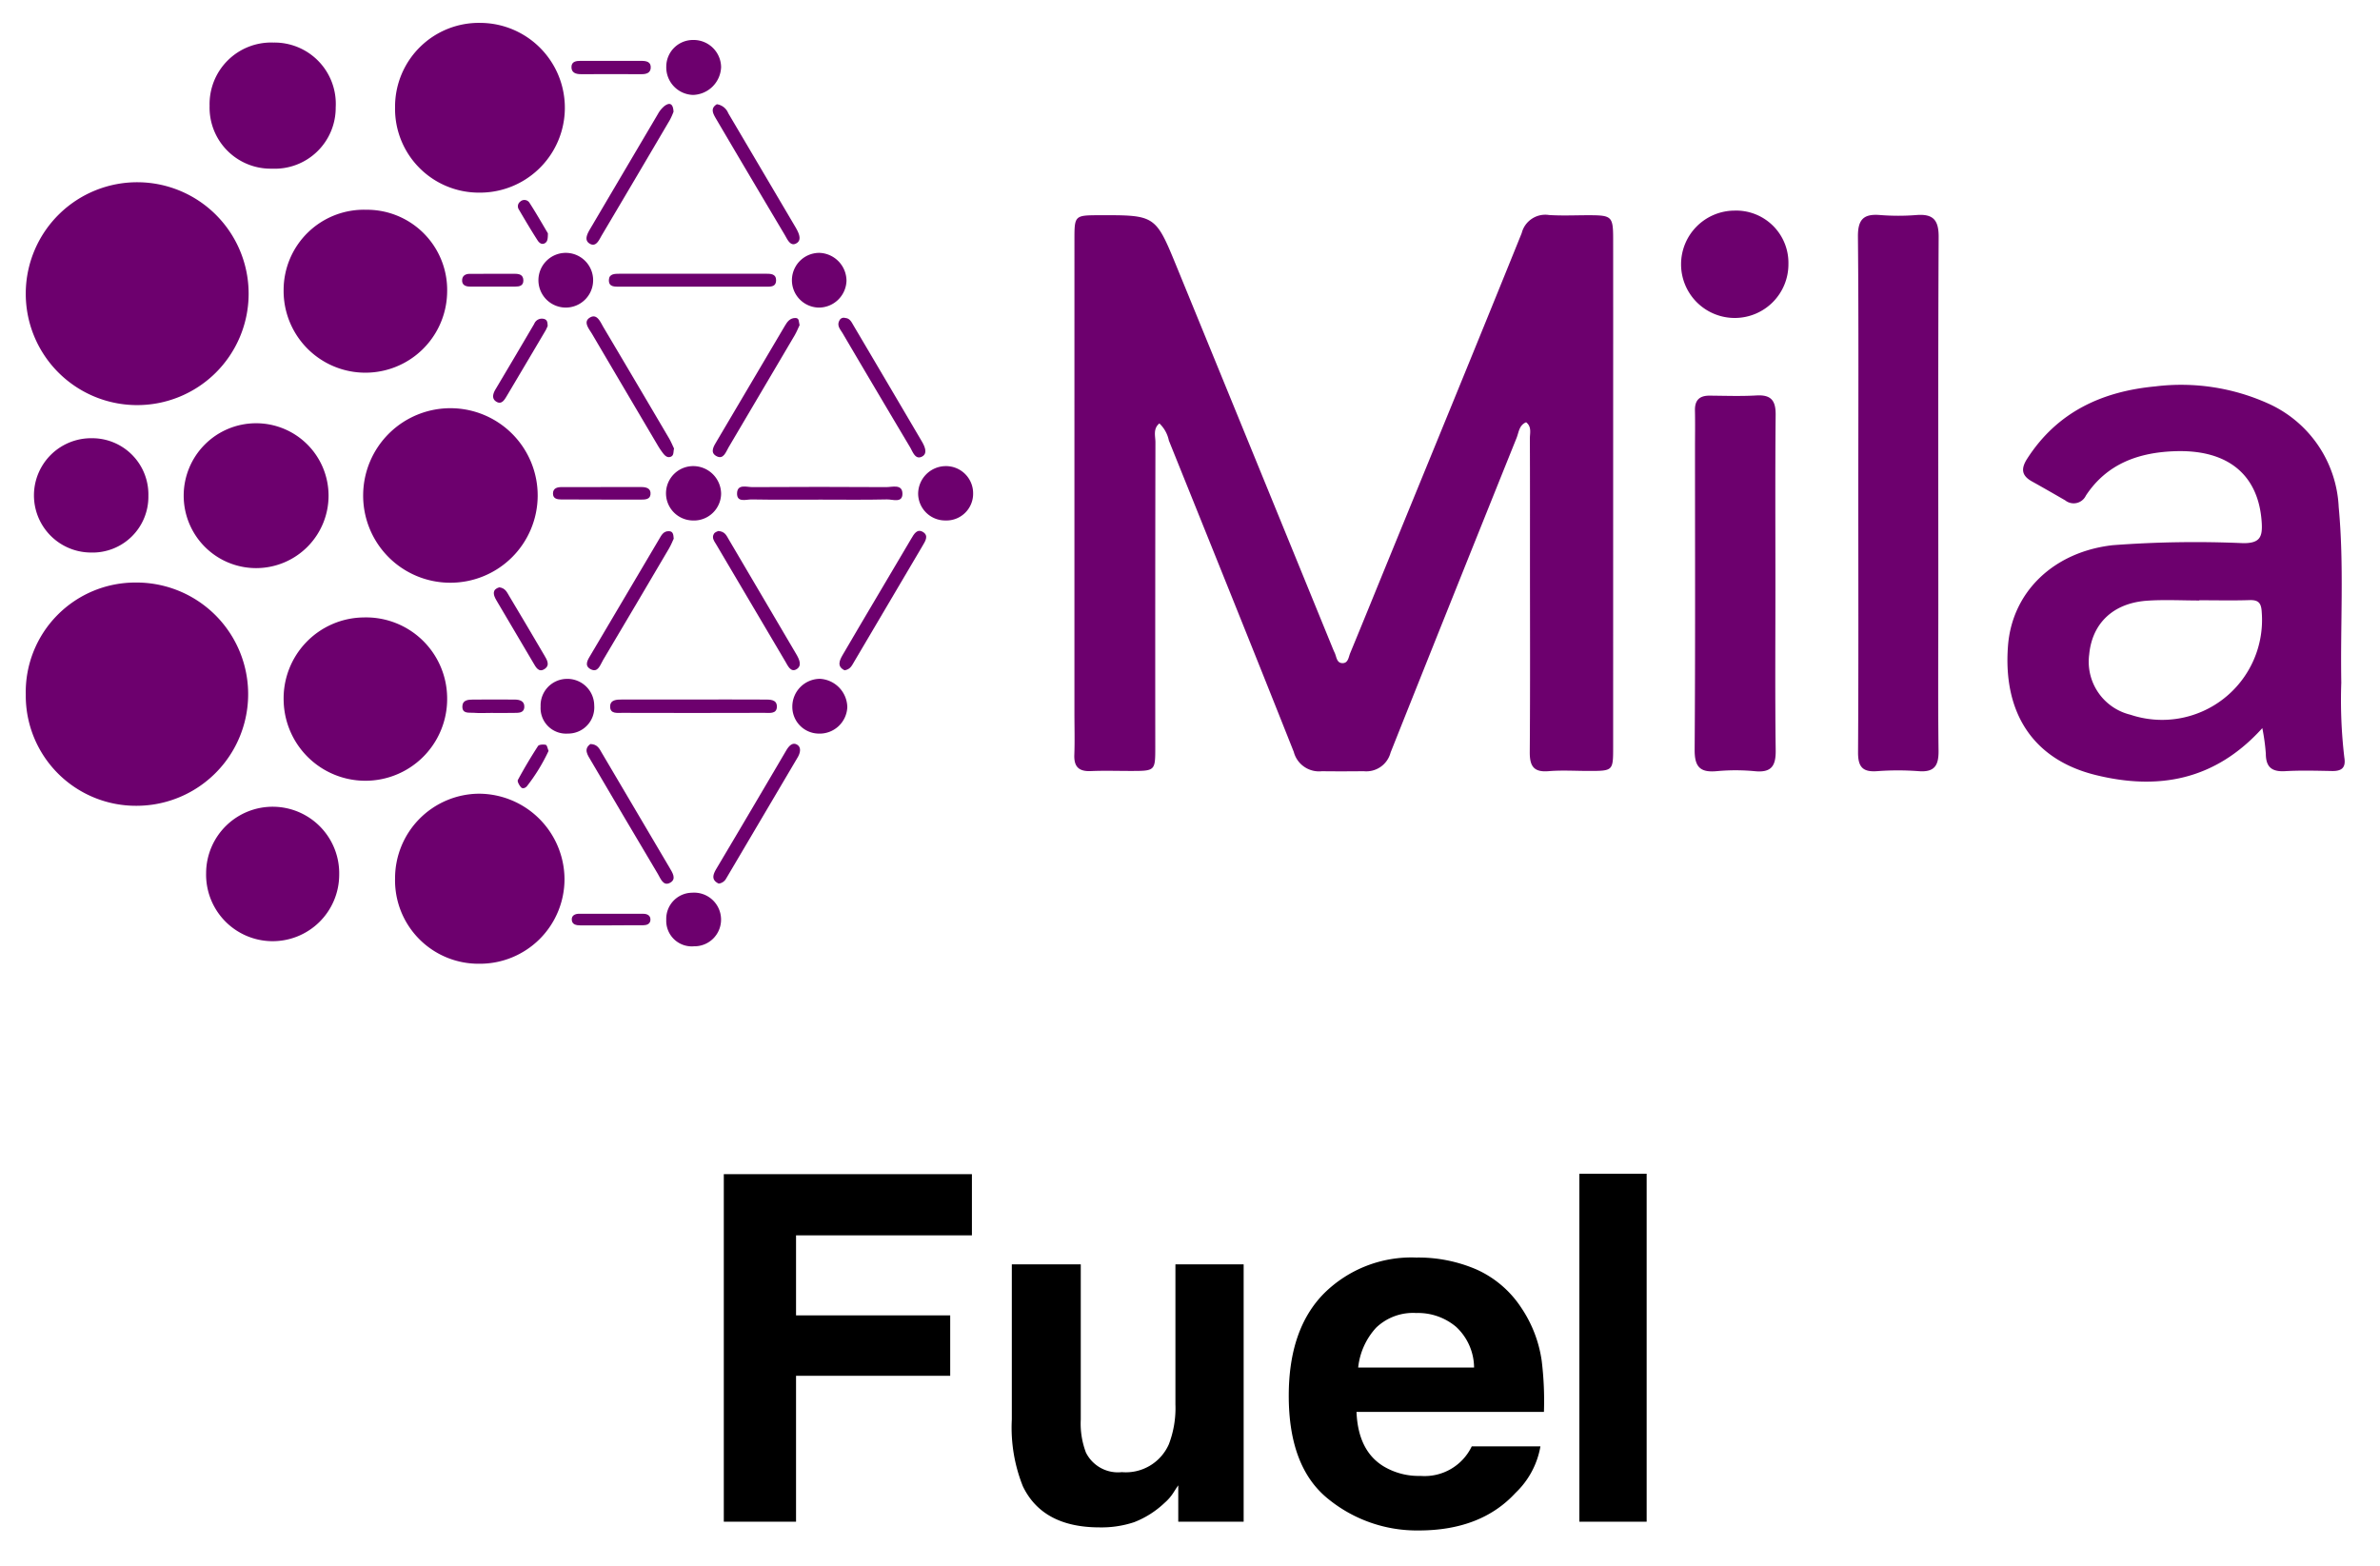 <svg id="Layer_1" data-name="Layer 1" xmlns="http://www.w3.org/2000/svg" viewBox="0 0 222.315 146.269"><defs><style>.cls-1{fill:#6d006e;}</style></defs><title>fuel</title><path class="cls-1" d="M142.554,39.445c-.659.268-.681.94-.89,1.461q-5.911,14.687-11.771,29.394a2.341,2.341,0,0,1-2.511,1.74c-1.303.014-2.605.018-3.9.001a2.437,2.437,0,0,1-2.632-1.808c-3.852-9.709-7.765-19.394-11.667-29.083a3.048,3.048,0,0,0-.886-1.598c-.613.503-.368,1.193-.369,1.772q-.027,14.234-.014,28.469c-.001,2.221-.007,2.222-2.271,2.223-1.247.001-2.496-.042-3.741.012-1.113.049-1.592-.39-1.55-1.518.049-1.3.01-2.602.01-3.904q-0-22.124.001-44.248c0-2.225.028-2.248,2.301-2.254,5.261-.014,5.272-.019,7.248,4.806q7.26,17.73,14.503,35.468c.082.201.162.402.256.597.179.371.173.95.711.969.556.02.584-.563.739-.935,1.098-2.65,2.175-5.309,3.261-7.965,4.262-10.42,8.544-20.831,12.76-31.27a2.272,2.272,0,0,1,2.553-1.689c1.296.084,2.602.012,3.903.02,1.941.011,2.084.157,2.086,2.172q.006,7.809.001,15.617,0,15.942-.001,31.885c-0,2.234-.006,2.235-2.289,2.236-1.247.001-2.501-.083-3.74.022-1.405.119-1.77-.49-1.76-1.792.045-5.965.019-11.93.019-17.894-0-3.796.007-7.592-.009-11.387C142.904,40.451,143.093,39.865,142.554,39.445Z"/><path class="cls-1" d="M211.323,68.015c-4.418,4.89-9.727,5.826-15.585,4.377-5.802-1.436-8.656-5.771-8.171-12.072.389-5.046,4.281-8.775,9.788-9.393a102.237,102.237,0,0,1,12.179-.189c1.535.011,1.815-.551,1.735-1.89-.266-4.44-3.09-6.853-8.051-6.701-3.403.105-6.395,1.142-8.375,4.144a1.261,1.261,0,0,1-1.929.45c-1.032-.594-2.063-1.19-3.105-1.768-.98-.544-1.05-1.19-.449-2.126,2.813-4.376,7-6.288,11.99-6.756A19.791,19.791,0,0,1,211.824,37.672a11.165,11.165,0,0,1,6.633,9.694c.516,5.459.145,10.937.242,16.406a45.925,45.925,0,0,0,.282,6.973c.161.943-.218,1.292-1.13,1.277-1.463-.025-2.93-.072-4.388.014-1.242.074-1.81-.366-1.813-1.634A19.239,19.239,0,0,0,211.323,68.015Zm-5.886-11.944,0,.022c-1.623,0-3.253-.091-4.868.019-3.164.217-5.137,2.1-5.416,5.013a5.095,5.095,0,0,0,3.856,5.641,9.334,9.334,0,0,0,12.26-9.569c-.04-.814-.259-1.168-1.124-1.14C208.577,56.108,207.007,56.071,205.438,56.071Z"/><path class="cls-1" d="M173.584,46.191c-0-8.026.04-16.052-.034-24.078-.015-1.598.511-2.153,2.055-2.027a21.504,21.504,0,0,0,3.414.001c1.549-.121,2.078.456,2.07,2.049-.058,11.442-.031,22.885-.031,34.327,0,4.555-.036,9.111.021,13.666.017,1.369-.371,2.021-1.847,1.908a26.182,26.182,0,0,0-3.901-0c-1.362.1-1.779-.425-1.771-1.768C173.609,62.243,173.585,54.217,173.584,46.191Z"/><path class="cls-1" d="M2.407,64.882a10.237,10.237,0,0,1,10.298-10.466,10.427,10.427,0,1,1,.097,20.854A10.289,10.289,0,0,1,2.407,64.882Z"/><path class="cls-1" d="M2.407,27.33A10.409,10.409,0,1,1,12.732,37.841,10.402,10.402,0,0,1,2.407,27.33Z"/><path class="cls-1" d="M165.841,54.662c0,5.145-.04,10.291.026,15.436.019,1.468-.418,2.092-1.95,1.941a19.1,19.1,0,0,0-3.57-.002c-1.556.141-2.061-.416-2.05-2.007.066-9.369.033-18.739.033-28.109,0-1.192.022-2.384-.005-3.574-.022-.958.416-1.394,1.362-1.388,1.462.01,2.928.066,4.386-.019,1.36-.079,1.802.474,1.79,1.799C165.812,44.047,165.841,49.355,165.841,54.662Z"/><path class="cls-1" d="M33.923,46.194a8.151,8.151,0,1,1,8.104,8.239A8.132,8.132,0,0,1,33.923,46.194Z"/><path class="cls-1" d="M36.903,82.046a7.899,7.899,0,0,1,7.83-7.905,8.019,8.019,0,0,1,7.997,7.951A7.901,7.901,0,0,1,44.766,90.025,7.79,7.79,0,0,1,36.903,82.046Z"/><path class="cls-1" d="M36.903,10.019A7.827,7.827,0,0,1,44.884,2.138a7.928,7.928,0,0,1-.099,15.856A7.827,7.827,0,0,1,36.903,10.019Z"/><path class="cls-1" d="M33.968,57.676a7.574,7.574,0,0,1,7.799,7.458,7.637,7.637,0,1,1-15.271.321A7.56,7.56,0,0,1,33.968,57.676Z"/><path class="cls-1" d="M34.22,19.594a7.495,7.495,0,0,1,7.548,7.672,7.638,7.638,0,1,1-15.275-.18A7.501,7.501,0,0,1,34.22,19.594Z"/><path class="cls-1" d="M23.862,39.537a6.766,6.766,0,1,1-6.703,6.709A6.761,6.761,0,0,1,23.862,39.537Z"/><path class="cls-1" d="M31.684,81.73a6.216,6.216,0,1,1-12.43-.183,6.216,6.216,0,1,1,12.43.183Z"/><path class="cls-1" d="M25.405,15.755a5.704,5.704,0,0,1-5.826-5.868,5.751,5.751,0,0,1,5.97-5.911,5.726,5.726,0,0,1,5.809,6.049A5.693,5.693,0,0,1,25.405,15.755Z"/><path class="cls-1" d="M13.86,46.322a5.213,5.213,0,0,1-5.386,5.291,5.339,5.339,0,0,1,.075-10.678A5.253,5.253,0,0,1,13.86,46.322Z"/><path class="cls-1" d="M162.003,19.674a4.881,4.881,0,0,1,5.053,4.983,5.014,5.014,0,1,1-5.053-4.983Z"/><path class="cls-1" d="M88.296,43.541a2.535,2.535,0,0,1,2.603,2.546,2.497,2.497,0,0,1-2.596,2.531A2.527,2.527,0,0,1,85.764,46.177,2.593,2.593,0,0,1,88.296,43.541Z"/><path class="cls-1" d="M52.897,28.73a2.555,2.555,0,1,1,.006-5.109,2.555,2.555,0,0,1-.006,5.109Z"/><path class="cls-1" d="M67.359,46.137A2.542,2.542,0,0,1,64.687,48.619a2.54,2.54,0,0,1,.095-5.079A2.607,2.607,0,0,1,67.359,46.137Z"/><path class="cls-1" d="M64.74,8.867a2.576,2.576,0,0,1-2.503-2.661A2.491,2.491,0,0,1,64.726,3.735a2.568,2.568,0,0,1,2.632,2.536A2.701,2.701,0,0,1,64.74,8.867Z"/><path class="cls-1" d="M76.586,63.41a2.702,2.702,0,0,1,2.561,2.651,2.586,2.586,0,0,1-2.692,2.466A2.497,2.497,0,0,1,74.011,66.008,2.596,2.596,0,0,1,76.586,63.41Z"/><path class="cls-1" d="M64.826,88.395A2.386,2.386,0,0,1,62.235,85.912a2.437,2.437,0,0,1,2.408-2.521,2.515,2.515,0,0,1,2.709,2.418A2.487,2.487,0,0,1,64.826,88.395Z"/><path class="cls-1" d="M76.43,28.731a2.556,2.556,0,0,1,.118-5.11,2.62,2.62,0,0,1,2.522,2.62A2.585,2.585,0,0,1,76.43,28.731Z"/><path class="cls-1" d="M53.043,68.525a2.382,2.382,0,0,1-2.544-2.526,2.475,2.475,0,0,1,2.363-2.581,2.505,2.505,0,0,1,2.644,2.483A2.441,2.441,0,0,1,53.043,68.525Z"/><path class="cls-1" d="M64.594,26.78c-2.221-0-4.441.004-6.662-.003-.477-.001-1.091.067-1.055-.646.028-.56.558-.56,1-.56q6.825-0,13.649-.002c.45-0.0.959.007.968.582.011.721-.602.624-1.075.626C69.144,26.784,66.869,26.78,64.594,26.78Z"/><path class="cls-1" d="M76.695,46.671c-2.162-0-4.325.022-6.487-.017-.505-.009-1.399.327-1.359-.596.037-.872.914-.552,1.437-.555q6.244-.04,12.488 0c.568.004,1.532-.326,1.523.638-.009.87-.927.499-1.439.511C80.804,46.699,78.749,46.672,76.695,46.671Z"/><path class="cls-1" d="M64.731,65.342c2.214-0,4.427-.008,6.641.005.527.003,1.238-.044,1.194.716-.038.653-.725.525-1.177.526q-6.641.022-13.282.001c-.453-.001-1.115.113-1.114-.588 0-.641.604-.656,1.097-.658C60.304,65.339,62.517,65.342,64.731,65.342Z"/><path class="cls-1" d="M62.914,10.437a6.097,6.097,0,0,1-.335.755q-3.168,5.394-6.359,10.774c-.259.436-.544,1.184-1.172.771-.529-.349-.143-.98.137-1.455q3.134-5.319,6.273-10.636a2.507,2.507,0,0,1,.608-.742C62.526,9.562,62.874,9.633,62.914,10.437Z"/><path class="cls-1" d="M78.962,29.707c.433.027.592.405.779.722q3.183,5.386,6.353,10.78c.288.488.583,1.147.038,1.437-.635.337-.868-.442-1.129-.879Q81.843,36.462,78.713,31.138c-.21-.358-.565-.708-.309-1.187A.444.444,0,0,1,78.962,29.707Z"/><path class="cls-1" d="M62.962,41.895c-.08.318.003.642-.302.768-.298.122-.526-.071-.696-.286a7.07,7.07,0,0,1-.544-.806q-3.058-5.177-6.106-10.36c-.289-.492-.883-1.145-.208-1.549.669-.4.976.423,1.267.914q3.069,5.171,6.116,10.356C62.678,41.254,62.82,41.605,62.962,41.895Z"/><path class="cls-1" d="M62.931,50.32c-.109.231-.244.581-.432.901q-3.078,5.237-6.181,10.459c-.25.419-.455,1.196-1.144.833-.672-.354-.23-.943.036-1.396q3.167-5.373,6.348-10.738c.222-.376.41-.785.942-.759C62.856,49.637,62.905,49.906,62.931,50.32Z"/><path class="cls-1" d="M78.892,62.613c-.723-.348-.491-.899-.187-1.422,1.085-1.865,2.187-3.72,3.284-5.578q1.563-2.648,3.13-5.293c.249-.418.541-.97,1.105-.619.554.345.193.872-.047,1.281q-3.197,5.442-6.414,10.871C79.575,62.171,79.417,62.538,78.892,62.613Z"/><path class="cls-1" d="M66.962,9.737a1.35,1.35,0,0,1,1.064.838q3.139,5.318,6.275,10.637c.289.489.616,1.154.152,1.476-.609.424-.901-.329-1.158-.761q-3.201-5.375-6.371-10.768C66.624,10.651,66.304,10.133,66.962,9.737Z"/><path class="cls-1" d="M55.152,69.501c.666.019.839.447,1.055.813q3.17,5.363,6.331,10.732c.273.464.68,1.066.062,1.411-.643.359-.89-.383-1.145-.812Q58.311,76.36,55.201,71.056C54.895,70.535,54.476,69.977,55.152,69.501Z"/><path class="cls-1" d="M67.134,82.538c-.711-.334-.545-.834-.209-1.4q2.24-3.766,4.461-7.543,1.031-1.747,2.058-3.497c.234-.397.582-.804,1.022-.529.404.253.282.774.045,1.177Q71.171,76.406,67.83,82.066A.912.912,0,0,1,67.134,82.538Z"/><path class="cls-1" d="M74.689,30.372c-.131.273-.267.622-.454.941Q71.157,36.556,68.057,41.786c-.252.423-.474,1.189-1.145.816-.631-.351-.227-.941.049-1.408q3.177-5.373,6.348-10.749c.234-.399.476-.73.97-.74C74.683,29.697,74.598,30.044,74.689,30.372Z"/><path class="cls-1" d="M67.095,49.603c.612.041.761.417.949.737q3.168,5.376,6.329,10.755c.285.484.581,1.1.02,1.425-.542.314-.809-.346-1.048-.749q-3.223-5.437-6.427-10.885c-.187-.318-.474-.649-.221-1.038C66.794,49.697,67.033,49.638,67.095,49.603Z"/><path class="cls-1" d="M56.163,46.662c-1.239,0-2.478.006-3.716-.004-.389-.003-.806-.063-.793-.576.013-.488.408-.581.807-.582q3.717-.01,7.433-.005c.465 0.0.928.112.87.687-.047.469-.494.487-.884.487q-1.858-.002-3.717-.001Z"/><path class="cls-1" d="M51.157,30.46c-.065.136-.122.287-.203.424q-1.806,3.058-3.62,6.112c-.221.372-.491.832-.986.517-.433-.276-.307-.734-.062-1.146q1.817-3.052,3.614-6.115a.768.768,0,0,1,.921-.458C51.15,29.884,51.145,30.174,51.157,30.46Z"/><path class="cls-1" d="M46.637,54.862c.559.074.711.451.899.764q1.659,2.771,3.291,5.558c.244.415.585.933.063,1.294-.58.402-.848-.18-1.09-.587q-1.733-2.914-3.447-5.84C46.035,55.509,45.987,55.054,46.637,54.862Z"/><path class="cls-1" d="M57.023,6.926c-.921.001-1.841-.002-2.762.002-.486.002-.904-.142-.88-.699.02-.482.44-.545.84-.545q2.843-.001,5.686.001c.463.001.923.079.876.675-.037.456-.417.571-.835.568C58.973,6.921,57.998,6.925,57.023,6.926Z"/><path class="cls-1" d="M45.875,66.596c-.541-.001-1.085.034-1.623-.011-.439-.037-1.099.126-1.061-.633.029-.563.542-.599.982-.603,1.299-.01,2.598-.008,3.897-.001.469.002.929.131.906.688-.026.605-.569.547-.99.557C47.282,66.609,46.579,66.597,45.875,66.596Z"/><path class="cls-1" d="M45.981,25.577c.705-.002,1.409-.005,2.114-.001.407.003.775.085.791.595.017.531-.367.599-.768.601q-2.114.008-4.228-.002c-.427-.002-.772-.164-.72-.659.039-.374.334-.529.697-.531C44.571,25.576,45.276,25.579,45.981,25.577Z"/><path class="cls-1" d="M57.144,86.444c-.974,0-1.947.004-2.921-.002-.397-.003-.814-.071-.815-.566-0-.386.342-.52.695-.521q3.001-.006,6.003.004c.356.002.663.163.652.557-.011.404-.349.511-.693.515-.973.009-1.947.003-2.92.003Z"/><path class="cls-1" d="M51.242,70.141A17,17,0,0,1,49.227,73.433c-.129.157-.395.294-.563.104-.161-.181-.364-.541-.288-.681q.875-1.619,1.878-3.166c.094-.145.5-.167.729-.111C51.103,69.608,51.152,69.93,51.242,70.141Z"/><path class="cls-1" d="M51.18,21.796c-.008.479-.016.761-.28.919-.311.185-.557-.064-.679-.253-.612-.948-1.184-1.922-1.757-2.895a.544.544,0,0,1,.126-.729.564.564,0,0,1,.857.087C50.087,19.912,50.668,20.937,51.18,21.796Z"/><path d="M67.61,109.684H90.787v5.712H74.358v7.476h14.4v5.646H74.358v13.629h-6.748Z"/><path d="M100.954,118.108V132.597a7.616,7.616,0,0,0,.482,3.087,3.338,3.338,0,0,0,3.357,1.831,4.386,4.386,0,0,0,4.389-2.603,9.469,9.469,0,0,0,.614-3.727V118.108h6.373v24.038h-6.108v-3.396q-.088.111-.439.662a4.383,4.383,0,0,1-.836.97,8.704,8.704,0,0,1-2.848,1.809,9.687,9.687,0,0,1-3.222.485q-5.322,0-7.169-3.837a14.726,14.726,0,0,1-1.033-6.241V118.108Z"/><path d="M137.942,118.595a9.782,9.782,0,0,1,4.154,3.556,11.817,11.817,0,0,1,1.915,4.97,30.718,30.718,0,0,1,.207,4.771H126.711q.146,3.618,2.514,5.072a6.38,6.38,0,0,0,3.466.904,4.879,4.879,0,0,0,4.783-2.757h6.417a7.847,7.847,0,0,1-2.33,4.345q-3.23,3.507-9.043,3.507a13.107,13.107,0,0,1-8.468-2.958q-3.668-2.958-3.668-9.624,0-6.245,3.312-9.578a11.587,11.587,0,0,1,8.596-3.333A13.685,13.685,0,0,1,137.942,118.595ZM128.54,124.025a6.521,6.521,0,0,0-1.674,3.721h10.827a5.244,5.244,0,0,0-1.674-3.799,5.512,5.512,0,0,0-3.728-1.296A4.983,4.983,0,0,0,128.54,124.025Z"/><path d="M153.814,142.146h-6.285V109.64h6.285Z"/></svg>
